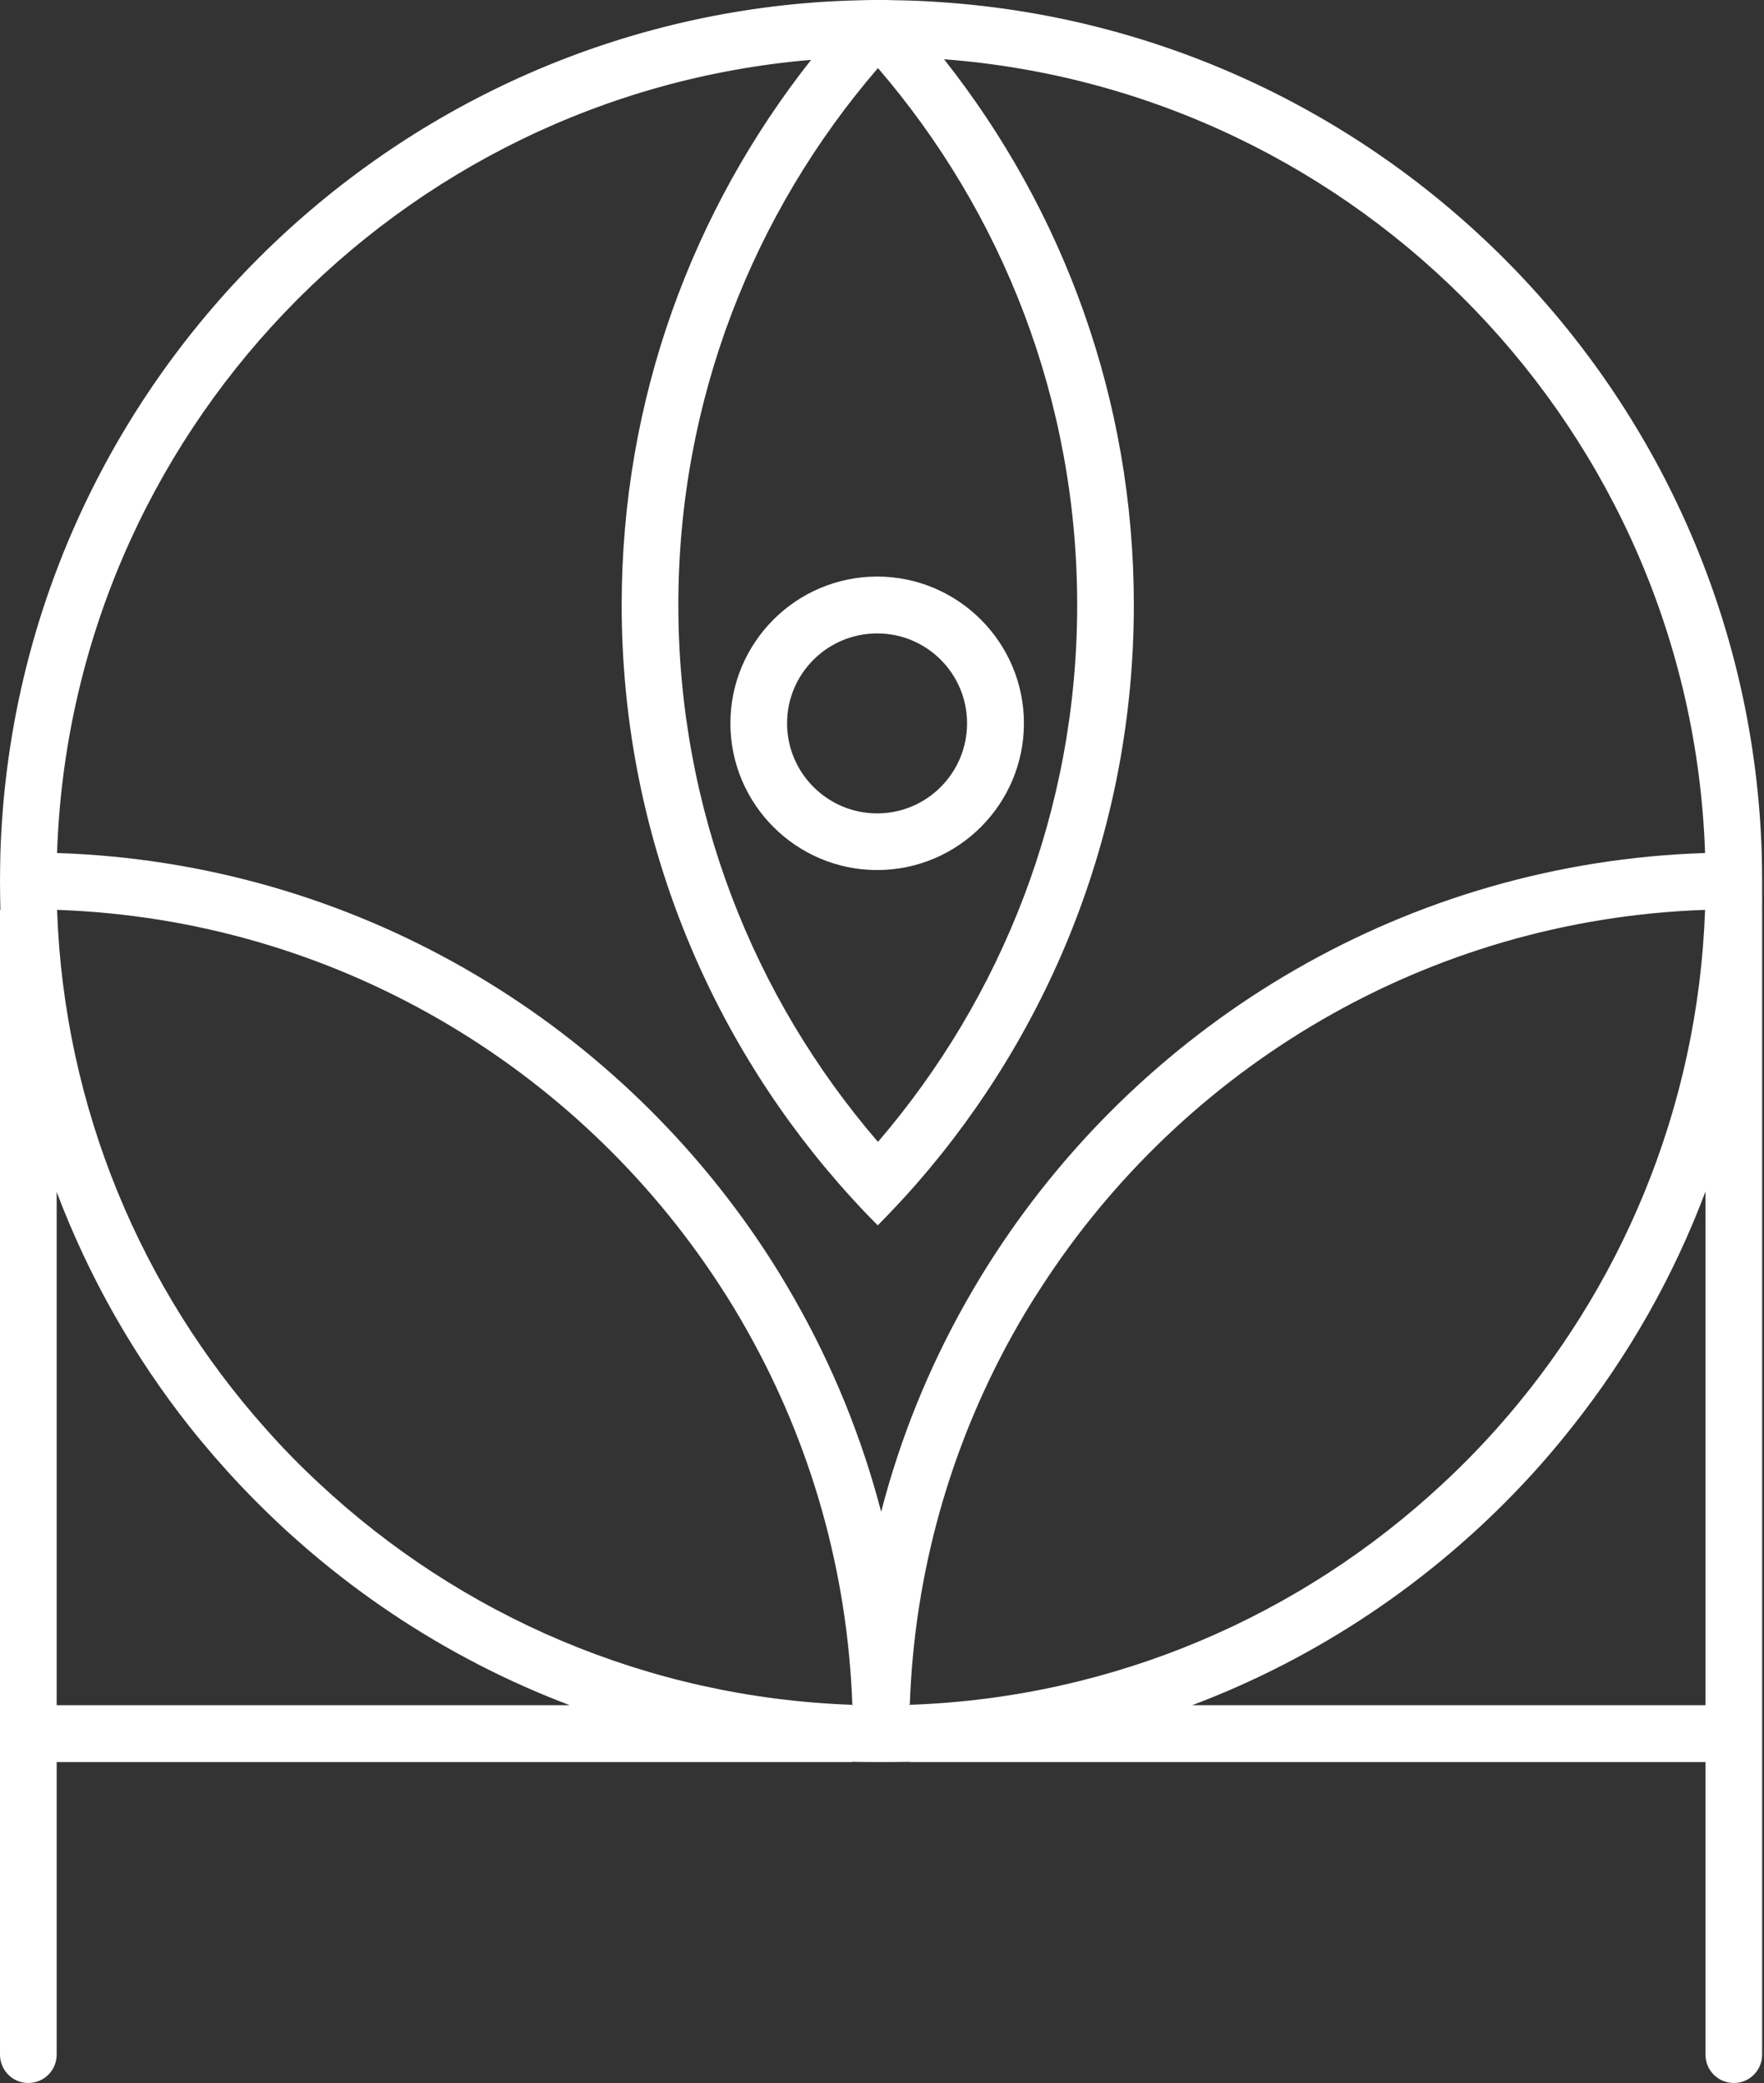 <svg width="354" height="418" viewBox="0 0 354 418" fill="none" xmlns="http://www.w3.org/2000/svg">
<rect x="0" y="0" width="354" height="418" fill="#333333" stroke="none"/>
<path d="M182.417 342.114C182.417 342.114 182.417 342.154 182.417 342.194H182.578C182.578 342.154 182.578 342.154 182.578 342.114H182.417ZM182.417 353.523C180.569 353.563 178.681 353.603 176.792 353.603H182.578C182.578 353.563 182.578 353.563 182.578 353.523H182.417ZM171.207 353.523C171.207 353.563 171.207 353.603 171.207 353.603H176.792C174.904 353.603 173.055 353.563 171.207 353.523ZM353.545 182.587C353.585 182.587 353.585 182.587 353.625 182.587V176.802C353.625 178.73 353.585 180.659 353.545 182.587Z" fill="#CFB79F"/>
<path d="M353.626 176.802V182.587C353.586 182.587 353.586 182.587 353.546 182.587C353.586 180.659 353.626 178.73 353.626 176.802Z" fill="#CFB79F"/>
<path d="M173.096 0.041C174.301 3.9915e-05 175.547 0 176.792 0C177.596 0 178.399 3.9915e-05 179.203 0.041" fill="#CFB79F"/>
<path d="M353.625 176.801C353.625 174.913 353.585 173.025 353.544 171.177C350.692 80.306 278.97 6.549 188.927 0.442C185.712 0.201 182.458 0.08 179.203 0.04C178.399 3.92323e-05 177.596 0 176.792 0C175.547 0 174.301 3.92323e-05 173.096 0.04C169.881 0.121 166.707 0.241 163.533 0.482C74.092 7.151 2.933 80.708 0.08 171.177C0.04 173.025 0 174.913 0 176.801C0 178.73 0.04 180.658 0.08 182.586C0.04 182.586 0.04 182.586 0 182.586V412.295C0 415.469 2.531 418 5.665 418C8.84 418 11.371 415.469 11.371 412.295V353.603H171.047C171.047 353.562 171.047 353.562 171.047 353.522H171.207C173.055 353.562 174.904 353.603 176.792 353.603C178.681 353.603 180.569 353.562 182.417 353.522H182.578C182.578 353.562 182.578 353.562 182.578 353.603H342.254V412.295C342.254 415.469 344.785 418 347.959 418C351.093 418 353.625 415.469 353.625 412.295V182.586C353.585 182.586 353.585 182.586 353.544 182.586C353.585 180.658 353.625 178.73 353.625 176.801ZM176.189 13.659C201.101 42.624 216.169 80.266 216.169 121.403C216.169 162.5 201.061 200.182 176.189 229.147C151.238 200.182 136.13 162.5 136.13 121.403C136.13 80.306 151.238 42.624 176.189 13.659ZM11.371 342.194V239.19C17.84 256.304 26.88 272.172 38.05 286.313C41.305 290.41 44.761 294.388 48.337 298.164C66.578 317.447 89.079 332.632 114.352 342.194H11.371ZM171.207 342.194H171.047C171.047 342.153 171.047 342.153 171.047 342.113C129.782 340.667 92.294 324.076 64.047 297.682C60.31 294.227 56.734 290.571 53.359 286.755C28.447 258.834 12.857 222.478 11.451 182.586C67.02 184.515 115.718 213.961 144.287 257.71C146.376 260.883 148.345 264.138 150.193 267.472C162.649 289.728 170.082 315.117 171.047 342.113H171.207C171.207 342.113 171.207 342.153 171.207 342.194ZM176.833 303.386C172.895 288.281 167.029 273.98 159.475 260.723C157.586 257.388 155.577 254.094 153.488 250.921C122.831 204.4 70.797 173.106 11.451 171.177C14.264 87.256 79.918 19.002 162.77 12.012C138.983 42.142 124.759 80.105 124.759 121.403C124.759 165.834 141.233 206.489 168.395 237.583C170.886 240.435 173.457 243.208 176.149 245.899C178.801 243.208 181.413 240.435 183.944 237.543C211.066 206.449 227.54 165.834 227.54 121.403C227.54 80.065 213.276 42.021 189.449 11.892C272.983 18.239 339.321 86.814 342.173 171.177C282.506 173.106 230.272 204.722 199.695 251.644C197.606 254.817 195.637 258.112 193.748 261.446C186.395 274.502 180.65 288.563 176.833 303.386ZM182.578 342.194H182.417C182.417 342.153 182.417 342.113 182.417 342.113H182.578C183.502 315.398 190.815 290.25 203.03 268.155C204.878 264.82 206.847 261.526 208.936 258.353C237.424 214.243 286.323 184.515 342.173 182.586C340.767 222.518 325.177 258.875 300.266 286.795C296.85 290.611 293.234 294.307 289.497 297.762C261.251 324.075 223.803 340.667 182.578 342.113C182.578 342.153 182.578 342.153 182.578 342.194ZM342.254 342.194H239.232C264.505 332.673 287.046 317.447 305.288 298.164C308.904 294.348 312.36 290.331 315.614 286.193C326.784 272.092 335.825 256.223 342.254 239.11V342.194Z" fill="white"/>
<path d="M176.03 115.701C159.797 115.701 146.578 128.918 146.578 145.148C146.578 161.378 159.797 174.596 176.03 174.596C192.263 174.596 205.482 161.378 205.482 145.148C205.482 128.918 192.263 115.701 176.03 115.701ZM176.03 163.226C166.066 163.226 157.949 155.111 157.949 145.148C157.949 135.185 166.066 127.11 176.03 127.11C185.995 127.11 194.071 135.185 194.071 145.148C194.071 155.111 185.995 163.226 176.03 163.226Z" fill="white"/>
</svg>

